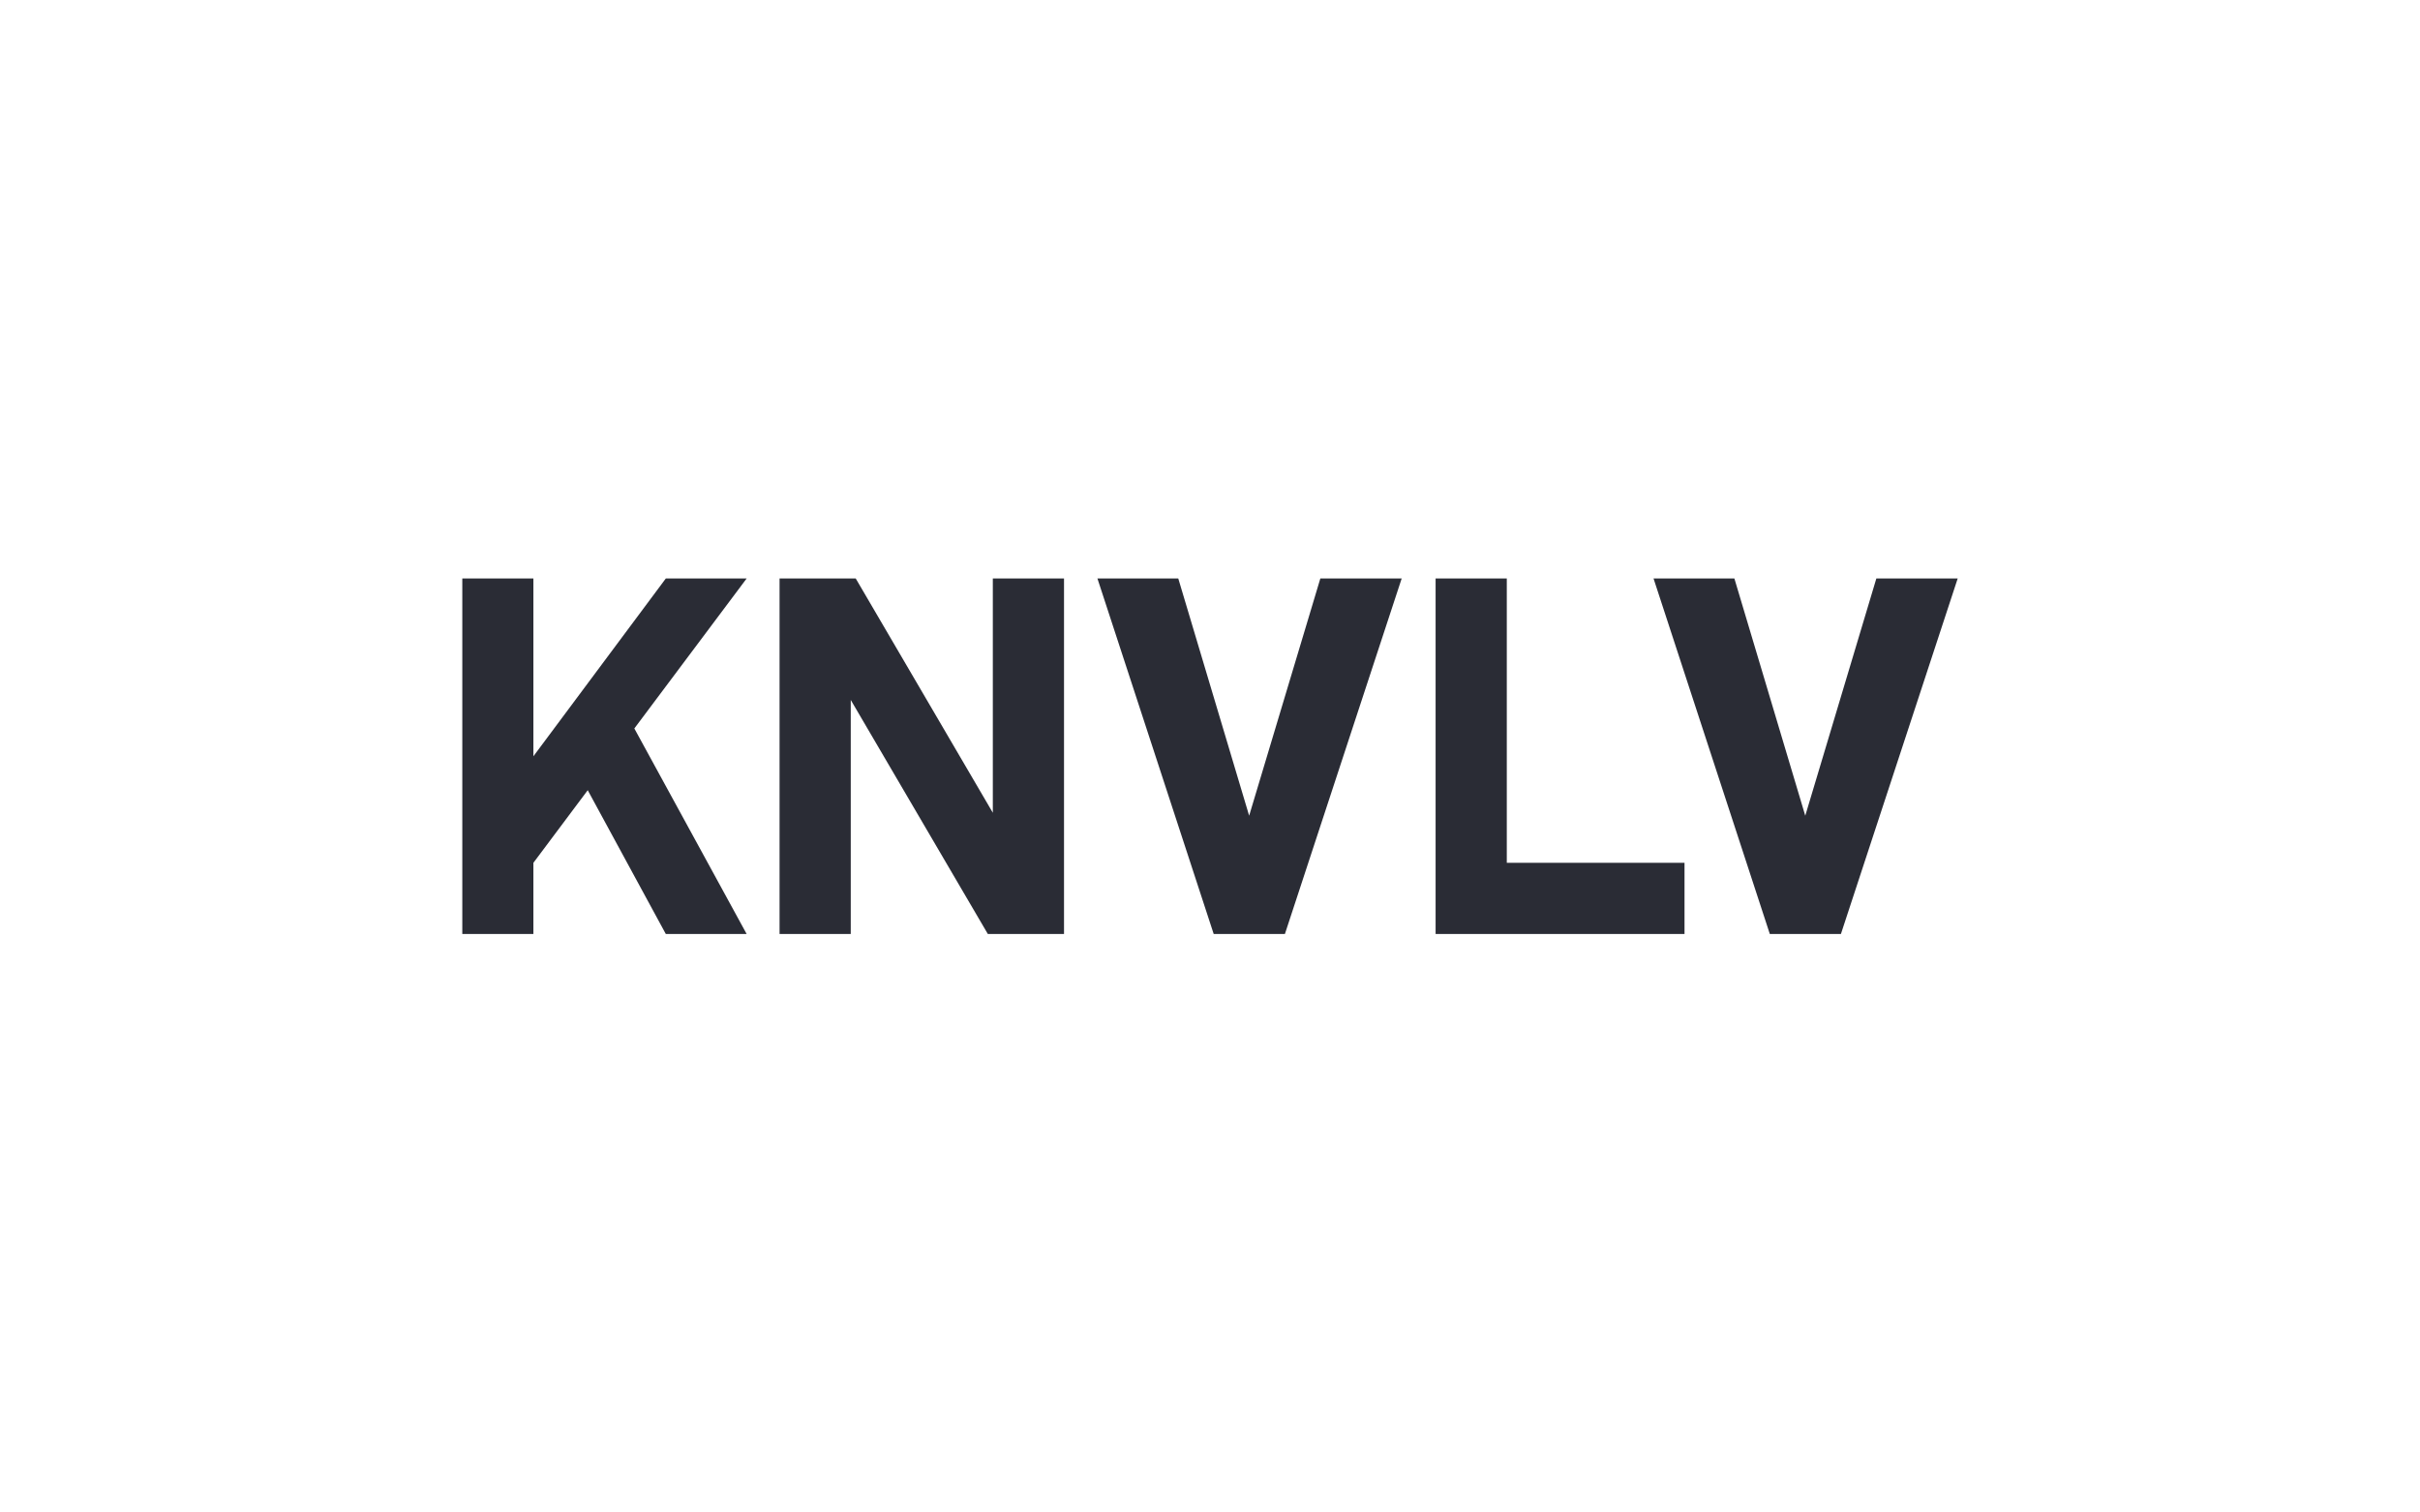<svg version="1.1" viewBox="0 0 640 400" xmlns="http://www.w3.org/2000/svg"
             xmlns:xlink="http://www.w3.org/1999/xlink" xmlns:svgjs="http://svgjs.dev/svgjs"
             matcher="0.275">
            <rect x="0" y="0" width="640" height="400" fill="#808080" stroke="none"/>
            <g viewBox="0 0 640 400" matcher="0.275">
                <g matcher="0.275">
                    <g matcher="0.275">
                        <g matcher="0.275">
                            <svg viewBox="0 0 640 400" data-background-color="#ffffff"
                                 preserveAspectRatio="xMidYMid meet" height="400" width="640"
                                 xmlns="http://www.w3.org/2000/svg" xmlns:xlink="http://www.w3.org/1999/xlink">
                                <rect width="640" height="400" x="0" y="0" opacity="1" fill="#ffffff"
                                      data-fill-palette-color="background" id="background"></rect>
                                <g id="tight-bounds" transform="matrix(1,0,0,1,122.24,152.986)">
                                    <svg viewBox="0 0 395.52 94.028" height="94.028"
                                         width="395.52">
                                        <g>
                                            <svg viewBox="0 0 395.52 94.028"
                                                 height="94.028" width="395.52">
                                                <g>
                                                    <svg viewBox="0 0 395.52 94.028"
                                                         height="94.028" width="395.52">
                                                        <g id="textblocktransform">
                                                            <svg viewBox="0 0 395.52 94.028"
                                                                 height="94.028" width="395.52"
                                                                 id="textblock">
                                                                <g>
                                                                    <svg viewBox="0 0 395.52 94.028"
                                                                         height="94.028"
                                                                         width="395.52">
                                                                        <g transform="matrix(1,0,0,1,0,0)">
                                                                            <svg width="395.52"
                                                                                 viewBox="3.25 -35.01 147.25 35.01"
                                                                                 height="94.028"
                                                                                 data-palette-color="#2a2c35">
                                                                                <path d="M10.25-7.01L10.25 0 3.25 0 3.25-35.01 10.25-35.01 10.25-17.5 23.29-35.01 31.25-35.01 20.19-20.24 31.25 0 23.29 0 15.6-14.16 10.25-7.01ZM62.5-35.01L62.5 0 55 0 41.5-23.05 41.5 0 34.49 0 34.49-35.01 41.99-35.01 55.49-11.94 55.49-35.01 62.5-35.01ZM87.74-35.01L95.75-35.01 84.25 0 77.24 0 65.79-35.01 73.75-35.01 80.73-11.65 87.74-35.01ZM123.6-7.01L123.6 0 99.09 0 99.09-35.01 106.1-35.01 106.1-7.01 123.6-7.01ZM142.49-35.01L150.5-35.01 139 0 132 0 120.55-35.01 128.51-35.01 135.49-11.65 142.49-35.01Z"
                                                                                      opacity="1"
                                                                                      transform="matrix(1,0,0,1,0,0)"
                                                                                      fill="#2a2c35"
                                                                                      class="wordmark-text-0"
                                                                                      data-fill-palette-color="primary"
                                                                                      id="text-0"></path>
                                                                            </svg>
                                                                        </g>
                                                                    </svg>
                                                                </g>
                                                            </svg>
                                                        </g>
                                                    </svg>
                                                </g>
                                            </svg>
                                        </g>
                                        <defs></defs>
                                    </svg>
                                    <rect width="395.52" height="94.028" fill="none" stroke="none"
                                          visibility="hidden"></rect>
                                </g>
                            </svg>
                        </g>
                    </g>
                </g>
            </g>
            <rect width="407.475" height="106.028" x="117.262" y="147.986"
                  rx="2.5" ry="2.5" fill="transparent" class="logo-element-hover-target"></rect>
        </svg>